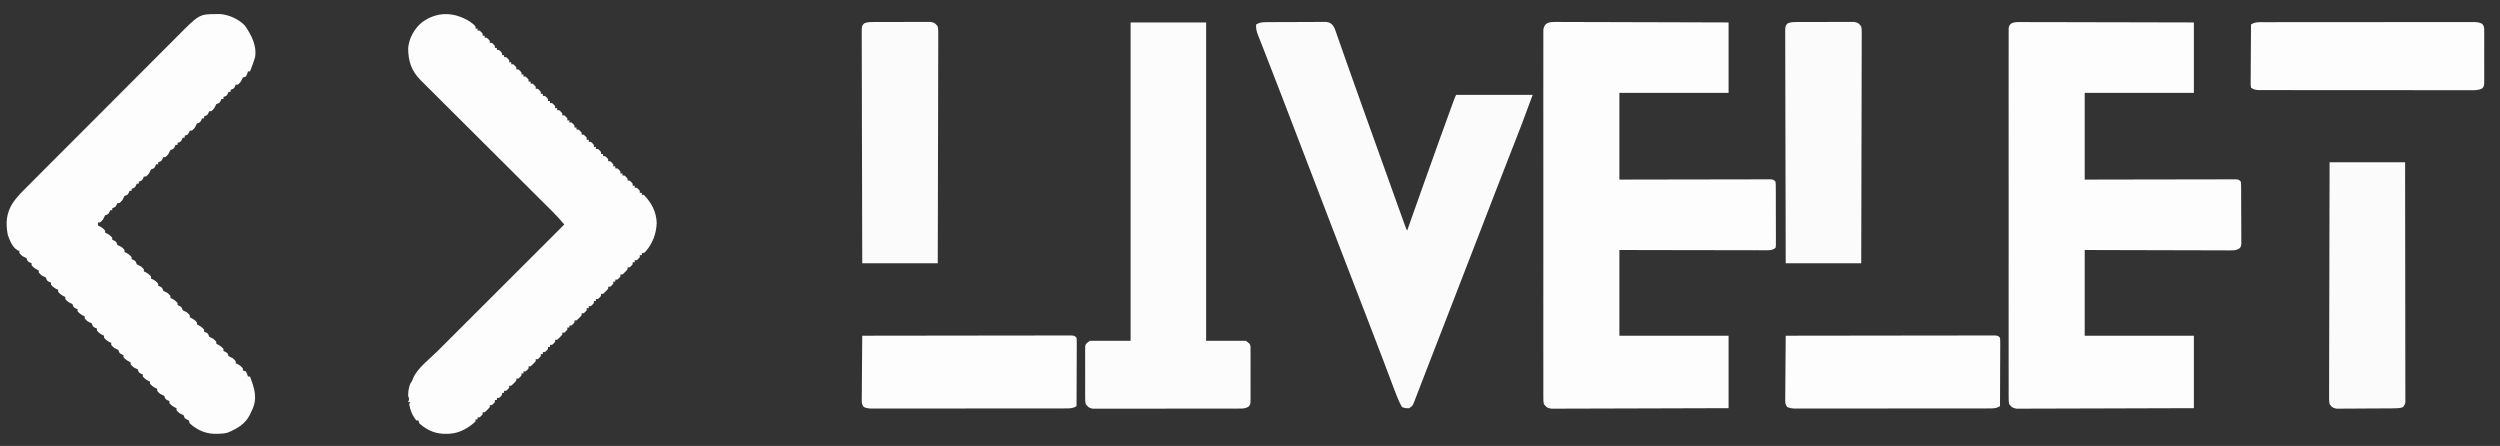 <?xml version="1.0" encoding="UTF-8"?>
<svg version="1.1" xmlns="http://www.w3.org/2000/svg" width="2450" height="437">
<rect width="100%" height="100%" fill="#333333" stroke="none"/>
<path d="M0 0 C1.089 -0.005 1.089 -0.005 2.201 -0.01 C4.635 -0.017 7.068 0.005 9.502 0.027 C11.246 0.028 12.99 0.027 14.735 0.025 C19.472 0.024 24.209 0.048 28.946 0.075 C33.896 0.1 38.847 0.103 43.797 0.108 C53.171 0.12 62.546 0.153 71.92 0.193 C82.592 0.238 93.265 0.26 103.937 0.28 C125.891 0.322 147.845 0.395 169.799 0.481 C169.799 23.251 169.799 46.021 169.799 69.481 C134.489 69.481 99.179 69.481 62.799 69.481 C62.799 97.531 62.799 125.581 62.799 154.481 C73.676 154.458 84.554 154.435 95.76 154.411 C102.633 154.4 109.505 154.391 116.378 154.383 C127.296 154.371 138.215 154.357 149.134 154.33 C157.085 154.31 165.036 154.297 172.987 154.293 C177.199 154.29 181.411 154.284 185.623 154.27 C189.584 154.256 193.545 154.252 197.507 154.255 C198.963 154.254 200.42 154.25 201.877 154.243 C203.86 154.233 205.843 154.236 207.826 154.241 C209.494 154.238 209.494 154.238 211.195 154.235 C213.799 154.481 213.799 154.481 215.799 156.481 C216.06 159.176 216.06 159.176 216.074 162.643 C216.084 163.938 216.093 165.233 216.103 166.567 C216.103 167.986 216.102 169.405 216.1 170.825 C216.104 172.274 216.108 173.724 216.113 175.174 C216.121 178.214 216.12 181.253 216.115 184.293 C216.109 188.194 216.126 192.095 216.149 195.996 C216.164 198.989 216.165 201.983 216.162 204.977 C216.162 206.416 216.168 207.854 216.178 209.293 C216.19 211.302 216.181 213.31 216.172 215.319 C216.172 216.463 216.173 217.607 216.174 218.786 C216.05 219.676 215.927 220.565 215.799 221.481 C212.288 223.822 210.897 223.728 206.744 223.722 C205.478 223.724 204.212 223.727 202.907 223.73 C201.501 223.723 200.095 223.716 198.689 223.708 C197.211 223.708 195.733 223.708 194.255 223.709 C190.238 223.71 186.222 223.698 182.206 223.684 C178.01 223.671 173.814 223.67 169.618 223.668 C161.67 223.662 153.723 223.645 145.776 223.625 C135.038 223.599 124.3 223.588 113.562 223.576 C96.641 223.557 79.72 223.517 62.799 223.481 C62.799 251.201 62.799 278.921 62.799 307.481 C98.109 307.481 133.419 307.481 169.799 307.481 C169.799 330.911 169.799 354.341 169.799 378.481 C146.791 378.571 123.782 378.645 100.773 378.688 C90.09 378.709 79.407 378.737 68.724 378.783 C59.414 378.823 50.104 378.848 40.795 378.857 C35.864 378.863 30.933 378.875 26.002 378.904 C21.363 378.931 16.724 378.939 12.085 378.933 C10.38 378.935 8.676 378.943 6.972 378.958 C4.647 378.978 2.324 378.973 0 378.962 C-1.952 378.968 -1.952 378.968 -3.944 378.973 C-7.877 378.379 -8.796 377.586 -11.201 374.481 C-11.702 371.616 -11.702 371.616 -11.704 368.222 C-11.714 366.927 -11.725 365.633 -11.736 364.299 C-11.727 362.86 -11.718 361.42 -11.709 359.98 C-11.713 358.454 -11.72 356.927 -11.727 355.4 C-11.744 351.198 -11.736 346.996 -11.724 342.794 C-11.714 338.265 -11.728 333.736 -11.739 329.207 C-11.757 320.333 -11.753 311.458 -11.742 302.583 C-11.733 295.372 -11.732 288.161 -11.736 280.95 C-11.736 279.925 -11.737 278.9 -11.738 277.843 C-11.739 275.761 -11.74 273.678 -11.742 271.596 C-11.753 252.056 -11.74 232.515 -11.718 212.975 C-11.701 196.198 -11.704 179.421 -11.722 162.644 C-11.743 143.175 -11.752 123.706 -11.74 104.237 C-11.738 102.162 -11.737 100.087 -11.736 98.012 C-11.735 96.991 -11.735 95.97 -11.734 94.918 C-11.731 87.714 -11.736 80.509 -11.746 73.304 C-11.757 64.527 -11.754 55.751 -11.733 46.974 C-11.722 42.494 -11.718 38.013 -11.731 33.533 C-11.743 29.435 -11.737 25.337 -11.715 21.239 C-11.711 19.753 -11.713 18.267 -11.723 16.781 C-11.735 14.768 -11.72 12.754 -11.704 10.74 C-11.703 9.62 -11.703 8.5 -11.702 7.346 C-10.517 0.577 -6.121 -0.017 0 0 Z " fill="#FDFDFD" transform="translate(1524.201,21.519)"/>
<path d="M0 0 C1.089 -0.004 1.089 -0.004 2.201 -0.008 C4.634 -0.013 7.068 0.004 9.502 0.02 C11.246 0.021 12.99 0.021 14.735 0.019 C19.472 0.018 24.209 0.036 28.946 0.057 C33.897 0.075 38.847 0.077 43.797 0.081 C53.171 0.09 62.546 0.115 71.92 0.145 C82.592 0.178 93.265 0.195 103.937 0.21 C125.891 0.241 147.845 0.296 169.799 0.361 C169.799 23.131 169.799 45.901 169.799 69.361 C134.489 69.361 99.179 69.361 62.799 69.361 C62.799 97.411 62.799 125.461 62.799 154.361 C73.676 154.338 84.554 154.314 95.76 154.29 C102.633 154.28 109.505 154.271 116.378 154.263 C127.296 154.251 138.215 154.237 149.134 154.21 C157.085 154.19 165.036 154.177 172.987 154.173 C177.199 154.17 181.411 154.164 185.623 154.149 C189.584 154.136 193.545 154.132 197.507 154.135 C198.963 154.134 200.42 154.13 201.877 154.122 C203.86 154.112 205.843 154.116 207.826 154.12 C209.494 154.117 209.494 154.117 211.195 154.115 C213.799 154.361 213.799 154.361 215.799 156.361 C216.067 159.011 216.067 159.011 216.09 162.415 C216.103 163.687 216.115 164.958 216.129 166.268 C216.132 167.662 216.134 169.056 216.135 170.451 C216.142 171.875 216.148 173.3 216.155 174.725 C216.167 177.714 216.171 180.702 216.17 183.691 C216.17 187.522 216.197 191.353 216.232 195.184 C216.254 198.128 216.258 201.071 216.257 204.014 C216.259 205.427 216.268 206.84 216.283 208.252 C216.303 210.227 216.295 212.202 216.285 214.177 C216.288 215.301 216.291 216.425 216.294 217.584 C215.799 220.361 215.799 220.361 214.152 222.012 C211.14 223.739 209.128 223.73 205.662 223.722 C204.403 223.726 203.143 223.73 201.846 223.734 C200.453 223.723 199.06 223.713 197.668 223.701 C196.199 223.7 194.73 223.701 193.262 223.703 C189.277 223.704 185.292 223.686 181.306 223.665 C177.141 223.646 172.976 223.644 168.81 223.641 C160.923 223.632 153.036 223.607 145.149 223.577 C134.491 223.537 123.833 223.521 113.175 223.503 C96.383 223.475 79.591 223.415 62.799 223.361 C62.799 251.081 62.799 278.801 62.799 307.361 C98.109 307.361 133.419 307.361 169.799 307.361 C169.799 330.791 169.799 354.221 169.799 378.361 C146.791 378.451 123.782 378.525 100.773 378.568 C90.09 378.589 79.407 378.617 68.724 378.663 C59.414 378.702 50.104 378.728 40.795 378.737 C35.864 378.742 30.933 378.755 26.002 378.784 C21.363 378.811 16.724 378.819 12.085 378.813 C10.38 378.814 8.676 378.822 6.972 378.838 C4.647 378.857 2.324 378.853 0 378.842 C-1.952 378.847 -1.952 378.847 -3.944 378.853 C-7.877 378.258 -8.796 377.467 -11.201 374.361 C-11.702 371.489 -11.702 371.489 -11.704 368.083 C-11.72 366.135 -11.72 366.135 -11.736 364.148 C-11.727 362.704 -11.718 361.26 -11.709 359.815 C-11.713 358.284 -11.72 356.752 -11.727 355.22 C-11.744 351.005 -11.736 346.79 -11.724 342.575 C-11.714 338.032 -11.728 333.488 -11.739 328.945 C-11.757 320.042 -11.753 311.14 -11.742 302.237 C-11.733 295.004 -11.732 287.771 -11.736 280.539 C-11.736 279.51 -11.737 278.482 -11.738 277.423 C-11.739 275.334 -11.74 273.245 -11.742 271.157 C-11.753 251.559 -11.74 231.961 -11.718 212.363 C-11.701 195.534 -11.704 178.705 -11.722 161.876 C-11.743 142.348 -11.752 122.82 -11.74 103.292 C-11.738 101.211 -11.737 99.13 -11.736 97.049 C-11.735 96.025 -11.735 95.001 -11.734 93.946 C-11.731 86.719 -11.736 79.491 -11.746 72.263 C-11.757 63.46 -11.754 54.657 -11.733 45.854 C-11.722 41.36 -11.718 36.865 -11.731 32.371 C-11.743 28.261 -11.737 24.151 -11.715 20.041 C-11.711 18.55 -11.713 17.059 -11.723 15.568 C-11.735 13.55 -11.72 11.531 -11.704 9.513 C-11.703 8.389 -11.703 7.265 -11.702 6.108 C-11.201 3.361 -11.201 3.361 -9.373 1.499 C-6.201 -0.163 -3.569 -0.008 0 0 Z " fill="#FDFDFD" transform="translate(1980.201,21.639)"/>
<path d="M0 0 C1.185 -0.014 2.369 -0.028 3.59 -0.043 C12.396 0.541 21.918 4.913 28.062 11.25 C34.424 20.593 39.828 30.55 38.062 42.188 C36.613 46.95 34.905 51.562 33.062 56.188 C32.403 56.188 31.742 56.188 31.062 56.188 C30.794 56.992 30.526 57.796 30.25 58.625 C29.858 59.471 29.466 60.316 29.062 61.188 C28.073 61.517 27.082 61.847 26.062 62.188 C25.361 63.503 24.697 64.839 24.062 66.188 C22.562 67.938 22.562 67.938 21.062 69.188 C20.402 69.188 19.742 69.188 19.062 69.188 C18.794 69.827 18.526 70.466 18.25 71.125 C17.062 73.188 17.062 73.188 14.062 74.188 C14.062 74.847 14.062 75.507 14.062 76.188 C13.402 76.188 12.742 76.188 12.062 76.188 C11.794 76.827 11.526 77.466 11.25 78.125 C10.062 80.188 10.062 80.188 7.062 81.188 C7.062 81.847 7.062 82.507 7.062 83.188 C6.402 83.188 5.742 83.188 5.062 83.188 C4.794 83.827 4.526 84.466 4.25 85.125 C3.062 87.188 3.062 87.188 0.062 88.188 C-0.639 89.503 -1.303 90.839 -1.938 92.188 C-3.438 93.938 -3.438 93.938 -4.938 95.188 C-5.598 95.188 -6.258 95.188 -6.938 95.188 C-7.206 95.827 -7.474 96.466 -7.75 97.125 C-8.938 99.188 -8.938 99.188 -11.938 100.188 C-11.938 100.847 -11.938 101.507 -11.938 102.188 C-12.598 102.188 -13.258 102.188 -13.938 102.188 C-14.206 102.827 -14.474 103.466 -14.75 104.125 C-15.938 106.188 -15.938 106.188 -18.938 107.188 C-19.639 108.503 -20.303 109.839 -20.938 111.188 C-22.438 112.938 -22.438 112.938 -23.938 114.188 C-24.598 114.188 -25.258 114.188 -25.938 114.188 C-26.206 114.827 -26.474 115.466 -26.75 116.125 C-27.938 118.188 -27.938 118.188 -30.938 119.188 C-30.938 119.847 -30.938 120.507 -30.938 121.188 C-31.598 121.188 -32.258 121.188 -32.938 121.188 C-33.206 121.827 -33.474 122.466 -33.75 123.125 C-34.938 125.188 -34.938 125.188 -37.938 126.188 C-37.938 126.847 -37.938 127.507 -37.938 128.188 C-38.597 128.188 -39.258 128.188 -39.938 128.188 C-40.206 128.827 -40.474 129.466 -40.75 130.125 C-41.938 132.188 -41.938 132.188 -44.938 133.188 C-45.639 134.503 -46.303 135.839 -46.938 137.188 C-48.438 138.938 -48.438 138.938 -49.938 140.188 C-50.597 140.188 -51.258 140.188 -51.938 140.188 C-52.206 140.827 -52.474 141.466 -52.75 142.125 C-53.938 144.188 -53.938 144.188 -56.938 145.188 C-56.938 145.847 -56.938 146.507 -56.938 147.188 C-57.597 147.188 -58.258 147.188 -58.938 147.188 C-59.206 147.827 -59.474 148.466 -59.75 149.125 C-60.938 151.188 -60.938 151.188 -63.938 152.188 C-64.639 153.503 -65.303 154.839 -65.938 156.188 C-67.438 157.938 -67.438 157.938 -68.938 159.188 C-69.597 159.188 -70.257 159.188 -70.938 159.188 C-71.206 159.827 -71.474 160.466 -71.75 161.125 C-72.938 163.188 -72.938 163.188 -75.938 164.188 C-75.938 164.847 -75.938 165.507 -75.938 166.188 C-76.597 166.188 -77.257 166.188 -77.938 166.188 C-78.206 166.827 -78.474 167.466 -78.75 168.125 C-79.938 170.188 -79.938 170.188 -82.938 171.188 C-82.938 171.847 -82.938 172.507 -82.938 173.188 C-83.597 173.188 -84.257 173.188 -84.938 173.188 C-85.206 173.827 -85.474 174.466 -85.75 175.125 C-86.938 177.188 -86.938 177.188 -89.938 178.188 C-90.639 179.503 -91.303 180.839 -91.938 182.188 C-93.438 183.938 -93.438 183.938 -94.938 185.188 C-95.597 185.188 -96.257 185.188 -96.938 185.188 C-97.206 185.827 -97.474 186.466 -97.75 187.125 C-98.938 189.188 -98.938 189.188 -101.938 190.188 C-101.938 190.847 -101.938 191.507 -101.938 192.188 C-102.597 192.188 -103.257 192.188 -103.938 192.188 C-104.206 192.827 -104.474 193.466 -104.75 194.125 C-105.938 196.188 -105.938 196.188 -108.938 197.188 C-109.639 198.503 -110.303 199.839 -110.938 201.188 C-112.438 202.938 -112.438 202.938 -113.938 204.188 C-114.597 204.188 -115.257 204.188 -115.938 204.188 C-115.938 205.178 -115.938 206.167 -115.938 207.188 C-115.04 207.59 -115.04 207.59 -114.125 208 C-111.939 209.187 -110.524 210.283 -108.938 212.188 C-108.938 212.847 -108.938 213.507 -108.938 214.188 C-108.04 214.59 -108.04 214.59 -107.125 215 C-104.939 216.187 -103.524 217.283 -101.938 219.188 C-101.938 219.847 -101.938 220.507 -101.938 221.188 C-101.298 221.456 -100.659 221.724 -100 222 C-97.938 223.188 -97.938 223.188 -96.938 226.188 C-95.622 226.889 -94.286 227.553 -92.938 228.188 C-91.188 229.688 -91.188 229.688 -89.938 231.188 C-89.938 231.847 -89.938 232.507 -89.938 233.188 C-89.04 233.59 -89.04 233.59 -88.125 234 C-85.939 235.187 -84.524 236.283 -82.938 238.188 C-82.938 238.847 -82.938 239.507 -82.938 240.188 C-82.298 240.456 -81.659 240.724 -81 241 C-78.938 242.188 -78.938 242.188 -77.938 245.188 C-76.622 245.889 -75.286 246.553 -73.938 247.188 C-72.188 248.688 -72.188 248.688 -70.938 250.188 C-70.938 250.847 -70.938 251.507 -70.938 252.188 C-70.339 252.456 -69.741 252.724 -69.125 253 C-66.939 254.187 -65.524 255.283 -63.938 257.188 C-63.938 257.848 -63.938 258.507 -63.938 259.188 C-63.339 259.456 -62.741 259.724 -62.125 260 C-59.939 261.187 -58.524 262.283 -56.938 264.188 C-56.938 264.848 -56.938 265.507 -56.938 266.188 C-56.298 266.456 -55.659 266.724 -55 267 C-52.938 268.188 -52.938 268.188 -51.938 271.188 C-50.622 271.889 -49.286 272.553 -47.938 273.188 C-46.188 274.688 -46.188 274.688 -44.938 276.188 C-44.938 276.848 -44.938 277.507 -44.938 278.188 C-44.339 278.456 -43.741 278.724 -43.125 279 C-40.939 280.187 -39.524 281.283 -37.938 283.188 C-37.938 283.848 -37.938 284.507 -37.938 285.188 C-37.298 285.456 -36.659 285.724 -36 286 C-33.938 287.188 -33.938 287.188 -32.938 290.188 C-31.622 290.889 -30.286 291.553 -28.938 292.188 C-27.188 293.688 -27.188 293.688 -25.938 295.188 C-25.938 295.848 -25.938 296.507 -25.938 297.188 C-25.339 297.456 -24.741 297.724 -24.125 298 C-21.939 299.187 -20.524 300.283 -18.938 302.188 C-18.938 302.848 -18.938 303.507 -18.938 304.188 C-18.339 304.456 -17.741 304.724 -17.125 305 C-14.939 306.187 -13.524 307.283 -11.938 309.188 C-11.938 309.848 -11.938 310.507 -11.938 311.188 C-11.298 311.456 -10.659 311.724 -10 312 C-7.938 313.188 -7.938 313.188 -6.938 316.188 C-5.622 316.889 -4.286 317.553 -2.938 318.188 C-1.188 319.688 -1.188 319.688 0.062 321.188 C0.062 321.848 0.062 322.507 0.062 323.188 C0.661 323.456 1.259 323.724 1.875 324 C4.061 325.187 5.476 326.283 7.062 328.188 C7.062 328.848 7.062 329.507 7.062 330.188 C7.702 330.456 8.341 330.724 9 331 C11.062 332.188 11.062 332.188 12.062 335.188 C13.378 335.889 14.714 336.553 16.062 337.188 C17.812 338.688 17.812 338.688 19.062 340.188 C19.062 340.848 19.062 341.507 19.062 342.188 C19.661 342.456 20.259 342.724 20.875 343 C23.061 344.187 24.476 345.283 26.062 347.188 C26.062 347.848 26.062 348.507 26.062 349.188 C27.052 349.517 28.043 349.848 29.062 350.188 C30.25 352.75 30.25 352.75 31.062 355.188 C31.723 355.188 32.383 355.188 33.062 355.188 C37.363 366.706 40.579 375.919 35.254 387.738 C34.861 388.547 34.468 389.355 34.062 390.188 C33.7 390.985 33.338 391.783 32.965 392.605 C28.431 401.781 20.325 406.397 11.062 410.188 C7.625 411 7.625 411 4.062 411.188 C3.218 411.238 2.374 411.288 1.504 411.34 C-9.46 411.72 -17.628 408.442 -25.938 401.188 C-26.267 400.197 -26.598 399.207 -26.938 398.188 C-27.598 397.858 -28.258 397.527 -28.938 397.188 C-30.938 396.188 -30.938 396.188 -31.938 393.188 C-33.253 392.486 -34.589 391.822 -35.938 391.188 C-37.688 389.688 -37.688 389.688 -38.938 388.188 C-38.938 387.527 -38.938 386.868 -38.938 386.188 C-39.536 385.919 -40.134 385.651 -40.75 385.375 C-42.936 384.188 -44.351 383.092 -45.938 381.188 C-45.938 380.527 -45.938 379.868 -45.938 379.188 C-46.577 378.919 -47.216 378.651 -47.875 378.375 C-49.938 377.188 -49.938 377.188 -50.938 374.188 C-52.253 373.486 -53.589 372.822 -54.938 372.188 C-56.688 370.688 -56.688 370.688 -57.938 369.188 C-57.938 368.527 -57.938 367.868 -57.938 367.188 C-58.536 366.919 -59.134 366.651 -59.75 366.375 C-61.936 365.188 -63.351 364.092 -64.938 362.188 C-64.938 361.527 -64.938 360.868 -64.938 360.188 C-65.536 359.919 -66.134 359.651 -66.75 359.375 C-68.936 358.188 -70.351 357.092 -71.938 355.188 C-71.938 354.527 -71.938 353.868 -71.938 353.188 C-72.577 352.919 -73.216 352.651 -73.875 352.375 C-75.938 351.188 -75.938 351.188 -76.938 348.188 C-78.253 347.486 -79.589 346.822 -80.938 346.188 C-82.688 344.688 -82.688 344.688 -83.938 343.188 C-83.938 342.527 -83.938 341.868 -83.938 341.188 C-84.835 340.785 -84.835 340.785 -85.75 340.375 C-87.936 339.188 -89.351 338.092 -90.938 336.188 C-90.938 335.527 -90.938 334.868 -90.938 334.188 C-91.577 333.919 -92.216 333.651 -92.875 333.375 C-94.938 332.188 -94.938 332.188 -95.938 329.188 C-97.253 328.486 -98.589 327.822 -99.938 327.188 C-101.688 325.688 -101.688 325.688 -102.938 324.188 C-102.938 323.527 -102.938 322.868 -102.938 322.188 C-103.835 321.785 -103.835 321.785 -104.75 321.375 C-106.936 320.188 -108.351 319.092 -109.938 317.188 C-109.938 316.527 -109.938 315.868 -109.938 315.188 C-110.835 314.785 -110.835 314.785 -111.75 314.375 C-113.936 313.188 -115.351 312.092 -116.938 310.188 C-116.938 309.527 -116.938 308.868 -116.938 308.188 C-117.577 307.919 -118.216 307.651 -118.875 307.375 C-120.938 306.188 -120.938 306.188 -121.938 303.188 C-123.253 302.486 -124.589 301.822 -125.938 301.188 C-127.688 299.688 -127.688 299.688 -128.938 298.188 C-128.938 297.527 -128.938 296.868 -128.938 296.188 C-129.835 295.785 -129.835 295.785 -130.75 295.375 C-132.936 294.188 -134.351 293.092 -135.938 291.188 C-135.938 290.527 -135.938 289.868 -135.938 289.188 C-136.577 288.919 -137.216 288.651 -137.875 288.375 C-139.938 287.188 -139.938 287.188 -140.938 284.188 C-142.253 283.486 -143.589 282.822 -144.938 282.188 C-146.688 280.688 -146.688 280.688 -147.938 279.188 C-147.938 278.527 -147.938 277.868 -147.938 277.188 C-148.536 276.919 -149.134 276.651 -149.75 276.375 C-151.936 275.188 -153.351 274.092 -154.938 272.188 C-154.938 271.527 -154.938 270.868 -154.938 270.188 C-155.536 269.919 -156.134 269.651 -156.75 269.375 C-158.936 268.188 -160.351 267.092 -161.938 265.188 C-161.938 264.527 -161.938 263.868 -161.938 263.188 C-162.577 262.919 -163.216 262.651 -163.875 262.375 C-165.938 261.188 -165.938 261.188 -166.938 258.188 C-168.253 257.486 -169.589 256.822 -170.938 256.188 C-172.688 254.688 -172.688 254.688 -173.938 253.188 C-173.938 252.528 -173.938 251.868 -173.938 251.188 C-174.536 250.919 -175.134 250.651 -175.75 250.375 C-177.936 249.188 -179.351 248.092 -180.938 246.188 C-180.938 245.528 -180.938 244.868 -180.938 244.188 C-181.577 243.919 -182.216 243.651 -182.875 243.375 C-184.938 242.188 -184.938 242.188 -185.938 239.188 C-187.253 238.486 -188.589 237.822 -189.938 237.188 C-191.688 235.688 -191.688 235.688 -192.938 234.188 C-192.938 233.528 -192.938 232.868 -192.938 232.188 C-193.533 231.954 -194.129 231.721 -194.742 231.48 C-199.785 228.51 -202.326 221.875 -204.25 216.562 C-206.573 205.156 -205.854 194.837 -199.272 184.871 C-196.173 180.331 -192.662 176.485 -188.767 172.623 C-188.068 171.917 -187.369 171.212 -186.649 170.486 C-184.325 168.146 -181.992 165.817 -179.658 163.488 C-177.981 161.804 -176.305 160.119 -174.63 158.434 C-170.091 153.873 -165.543 149.322 -160.993 144.774 C-158.146 141.928 -155.303 139.08 -152.46 136.231 C-151.503 135.271 -150.545 134.311 -149.587 133.352 C-149.111 132.874 -148.634 132.396 -148.143 131.904 C-139.142 122.885 -130.132 113.875 -121.119 104.869 C-112.891 96.647 -104.676 88.411 -96.468 80.17 C-88.02 71.688 -79.563 63.216 -71.096 54.754 C-66.351 50.01 -61.609 45.263 -56.877 40.506 C-52.424 36.031 -47.96 31.569 -43.486 27.116 C-41.852 25.485 -40.221 23.849 -38.596 22.209 C-16.657 0.09 -16.657 0.09 0 0 Z " fill="#FDFDFD" transform="translate(211.938,13.812)"/>
<path d="M0 0 C4.097 2.98 4.097 2.98 5.75 5 C5.75 5.66 5.75 6.32 5.75 7 C6.41 7 7.07 7 7.75 7 C7.75 7.66 7.75 8.32 7.75 9 C8.41 9 9.07 9 9.75 9 C11.375 10.375 11.375 10.375 12.75 12 C12.75 12.66 12.75 13.32 12.75 14 C13.41 14 14.07 14 14.75 14 C14.75 14.66 14.75 15.32 14.75 16 C15.41 16 16.07 16 16.75 16 C18.375 17.375 18.375 17.375 19.75 19 C19.75 19.66 19.75 20.32 19.75 21 C20.41 21 21.07 21 21.75 21 C23.375 22.375 23.375 22.375 24.75 24 C24.75 24.66 24.75 25.32 24.75 26 C25.41 26 26.07 26 26.75 26 C26.75 26.66 26.75 27.32 26.75 28 C27.41 28 28.07 28 28.75 28 C30.375 29.375 30.375 29.375 31.75 31 C31.75 31.66 31.75 32.32 31.75 33 C32.41 33 33.07 33 33.75 33 C33.75 33.66 33.75 34.32 33.75 35 C34.41 35 35.07 35 35.75 35 C37.375 36.375 37.375 36.375 38.75 38 C38.75 38.66 38.75 39.32 38.75 40 C39.41 40 40.07 40 40.75 40 C40.75 40.66 40.75 41.32 40.75 42 C41.41 42 42.07 42 42.75 42 C44.375 43.375 44.375 43.375 45.75 45 C45.75 45.66 45.75 46.32 45.75 47 C46.41 47 47.07 47 47.75 47 C49.375 48.375 49.375 48.375 50.75 50 C50.75 50.66 50.75 51.32 50.75 52 C51.41 52 52.07 52 52.75 52 C52.75 52.66 52.75 53.32 52.75 54 C53.41 54 54.07 54 54.75 54 C56.375 55.375 56.375 55.375 57.75 57 C57.75 57.66 57.75 58.32 57.75 59 C58.41 59 59.07 59 59.75 59 C59.75 59.66 59.75 60.32 59.75 61 C60.41 61 61.07 61 61.75 61 C63.375 62.375 63.375 62.375 64.75 64 C64.75 64.66 64.75 65.32 64.75 66 C65.41 66 66.07 66 66.75 66 C68.375 67.375 68.375 67.375 69.75 69 C69.75 69.66 69.75 70.32 69.75 71 C70.41 71 71.07 71 71.75 71 C71.75 71.66 71.75 72.32 71.75 73 C72.41 73 73.07 73 73.75 73 C75.375 74.375 75.375 74.375 76.75 76 C76.75 76.66 76.75 77.32 76.75 78 C77.41 78 78.07 78 78.75 78 C78.75 78.66 78.75 79.32 78.75 80 C79.41 80 80.07 80 80.75 80 C82.375 81.375 82.375 81.375 83.75 83 C83.75 83.66 83.75 84.32 83.75 85 C84.41 85 85.07 85 85.75 85 C85.75 85.66 85.75 86.32 85.75 87 C86.41 87 87.07 87 87.75 87 C89.375 88.375 89.375 88.375 90.75 90 C90.75 90.66 90.75 91.32 90.75 92 C91.41 92 92.07 92 92.75 92 C94.375 93.375 94.375 93.375 95.75 95 C95.75 95.66 95.75 96.32 95.75 97 C96.41 97 97.07 97 97.75 97 C97.75 97.66 97.75 98.32 97.75 99 C98.41 99 99.07 99 99.75 99 C101.375 100.375 101.375 100.375 102.75 102 C102.75 102.66 102.75 103.32 102.75 104 C103.41 104 104.07 104 104.75 104 C104.75 104.66 104.75 105.32 104.75 106 C105.41 106 106.07 106 106.75 106 C108.375 107.375 108.375 107.375 109.75 109 C109.75 109.66 109.75 110.32 109.75 111 C110.41 111 111.07 111 111.75 111 C113.375 112.375 113.375 112.375 114.75 114 C114.75 114.66 114.75 115.32 114.75 116 C115.41 116 116.07 116 116.75 116 C116.75 116.66 116.75 117.32 116.75 118 C117.41 118 118.07 118 118.75 118 C120.375 119.375 120.375 119.375 121.75 121 C121.75 121.66 121.75 122.32 121.75 123 C122.41 123 123.07 123 123.75 123 C123.75 123.66 123.75 124.32 123.75 125 C124.41 125 125.07 125 125.75 125 C127.375 126.375 127.375 126.375 128.75 128 C128.75 128.66 128.75 129.32 128.75 130 C129.41 130 130.07 130 130.75 130 C130.75 130.66 130.75 131.32 130.75 132 C131.41 132 132.07 132 132.75 132 C134.375 133.375 134.375 133.375 135.75 135 C135.75 135.66 135.75 136.32 135.75 137 C136.41 137 137.07 137 137.75 137 C139.375 138.375 139.375 138.375 140.75 140 C140.75 140.66 140.75 141.32 140.75 142 C141.41 142 142.07 142 142.75 142 C142.75 142.66 142.75 143.32 142.75 144 C143.41 144 144.07 144 144.75 144 C146.375 145.375 146.375 145.375 147.75 147 C147.75 147.66 147.75 148.32 147.75 149 C148.41 149 149.07 149 149.75 149 C149.75 149.66 149.75 150.32 149.75 151 C150.41 151 151.07 151 151.75 151 C153.375 152.375 153.375 152.375 154.75 154 C154.75 154.66 154.75 155.32 154.75 156 C155.41 156 156.07 156 156.75 156 C158.375 157.375 158.375 157.375 159.75 159 C159.75 159.66 159.75 160.32 159.75 161 C160.41 161 161.07 161 161.75 161 C161.75 161.66 161.75 162.32 161.75 163 C162.41 163 163.07 163 163.75 163 C165.375 164.375 165.375 164.375 166.75 166 C166.75 166.66 166.75 167.32 166.75 168 C167.41 168 168.07 168 168.75 168 C168.75 168.66 168.75 169.32 168.75 170 C169.41 170 170.07 170 170.75 170 C178.318 177.72 182.983 186.665 183.312 197.5 C182.926 208.077 179.3 217.755 172.223 225.719 C170.75 227 170.75 227 168.75 227 C168.75 227.66 168.75 228.32 168.75 229 C168.09 229 167.43 229 166.75 229 C166.75 229.66 166.75 230.32 166.75 231 C165.375 232.625 165.375 232.625 163.75 234 C163.09 234 162.43 234 161.75 234 C161.75 234.66 161.75 235.32 161.75 236 C161.09 236 160.43 236 159.75 236 C159.75 236.66 159.75 237.32 159.75 238 C158.375 239.625 158.375 239.625 156.75 241 C156.09 241 155.43 241 154.75 241 C154.75 241.66 154.75 242.32 154.75 243 C152.375 245.625 152.375 245.625 149.75 248 C149.09 248 148.43 248 147.75 248 C147.75 248.66 147.75 249.32 147.75 250 C146.375 251.625 146.375 251.625 144.75 253 C144.09 253 143.43 253 142.75 253 C142.75 253.66 142.75 254.32 142.75 255 C142.09 255 141.43 255 140.75 255 C140.75 255.66 140.75 256.32 140.75 257 C139.375 258.625 139.375 258.625 137.75 260 C137.09 260 136.43 260 135.75 260 C135.75 260.66 135.75 261.32 135.75 262 C133.375 264.625 133.375 264.625 130.75 267 C130.09 267 129.43 267 128.75 267 C128.75 267.66 128.75 268.32 128.75 269 C127.375 270.625 127.375 270.625 125.75 272 C125.09 272 124.43 272 123.75 272 C123.75 272.66 123.75 273.32 123.75 274 C123.09 274 122.43 274 121.75 274 C121.75 274.66 121.75 275.32 121.75 276 C120.375 277.625 120.375 277.625 118.75 279 C118.09 279 117.43 279 116.75 279 C116.75 279.66 116.75 280.32 116.75 281 C116.09 281 115.43 281 114.75 281 C114.75 281.66 114.75 282.32 114.75 283 C113.375 284.625 113.375 284.625 111.75 286 C111.09 286 110.43 286 109.75 286 C109.75 286.66 109.75 287.32 109.75 288 C107.375 290.625 107.375 290.625 104.75 293 C104.09 293 103.43 293 102.75 293 C102.75 293.66 102.75 294.32 102.75 295 C101.375 296.625 101.375 296.625 99.75 298 C99.09 298 98.43 298 97.75 298 C97.75 298.66 97.75 299.32 97.75 300 C97.09 300 96.43 300 95.75 300 C95.75 300.66 95.75 301.32 95.75 302 C94.375 303.625 94.375 303.625 92.75 305 C92.09 305 91.43 305 90.75 305 C90.75 305.66 90.75 306.32 90.75 307 C88.375 309.625 88.375 309.625 85.75 312 C85.09 312 84.43 312 83.75 312 C83.75 312.66 83.75 313.32 83.75 314 C82.375 315.625 82.375 315.625 80.75 317 C80.09 317 79.43 317 78.75 317 C78.75 317.66 78.75 318.32 78.75 319 C78.09 319 77.43 319 76.75 319 C76.75 319.66 76.75 320.32 76.75 321 C75.375 322.625 75.375 322.625 73.75 324 C73.09 324 72.43 324 71.75 324 C71.75 324.66 71.75 325.32 71.75 326 C71.09 326 70.43 326 69.75 326 C69.75 326.66 69.75 327.32 69.75 328 C68.375 329.625 68.375 329.625 66.75 331 C66.09 331 65.43 331 64.75 331 C64.75 331.66 64.75 332.32 64.75 333 C62.375 335.625 62.375 335.625 59.75 338 C59.09 338 58.43 338 57.75 338 C57.75 338.66 57.75 339.32 57.75 340 C56.375 341.625 56.375 341.625 54.75 343 C54.09 343 53.43 343 52.75 343 C52.75 343.66 52.75 344.32 52.75 345 C52.09 345 51.43 345 50.75 345 C50.75 345.66 50.75 346.32 50.75 347 C49.375 348.625 49.375 348.625 47.75 350 C47.09 350 46.43 350 45.75 350 C45.75 350.66 45.75 351.32 45.75 352 C43.375 354.625 43.375 354.625 40.75 357 C40.09 357 39.43 357 38.75 357 C38.75 357.66 38.75 358.32 38.75 359 C37.375 360.625 37.375 360.625 35.75 362 C35.09 362 34.43 362 33.75 362 C33.75 362.66 33.75 363.32 33.75 364 C33.09 364 32.43 364 31.75 364 C31.75 364.66 31.75 365.32 31.75 366 C30.375 367.625 30.375 367.625 28.75 369 C28.09 369 27.43 369 26.75 369 C26.75 369.66 26.75 370.32 26.75 371 C26.09 371 25.43 371 24.75 371 C24.75 371.66 24.75 372.32 24.75 373 C23.375 374.625 23.375 374.625 21.75 376 C21.09 376 20.43 376 19.75 376 C19.75 376.66 19.75 377.32 19.75 378 C17.375 380.625 17.375 380.625 14.75 383 C14.09 383 13.43 383 12.75 383 C12.75 383.66 12.75 384.32 12.75 385 C11.375 386.625 11.375 386.625 9.75 388 C9.09 388 8.43 388 7.75 388 C7.75 388.66 7.75 389.32 7.75 390 C7.09 390 6.43 390 5.75 390 C5.75 390.66 5.75 391.32 5.75 392 C-0.905 398.339 -10.009 403.514 -19.25 404 C-20.094 404.05 -20.939 404.101 -21.809 404.152 C-32.773 404.533 -40.941 401.254 -49.25 394 C-49.745 392.515 -49.745 392.515 -50.25 391 C-50.91 391 -51.57 391 -52.25 391 C-56.222 386.213 -58.205 381.064 -59.25 375 C-58.92 374.34 -58.59 373.68 -58.25 373 C-58.91 373 -59.57 373 -60.25 373 C-59.92 372.01 -59.59 371.02 -59.25 370 C-59.745 368.515 -59.745 368.515 -60.25 367 C-60.25 363.908 -60.103 361.843 -59.375 358.938 C-59.213 358.266 -59.05 357.594 -58.883 356.902 C-58.25 355 -58.25 355 -56.25 352 C-55.956 351.205 -55.663 350.41 -55.361 349.591 C-51.091 339.63 -39.184 330.798 -31.56 323.197 C-30.199 321.836 -28.838 320.475 -27.478 319.114 C-23.811 315.447 -20.141 311.783 -16.471 308.12 C-12.626 304.281 -8.783 300.439 -4.94 296.597 C2.325 289.335 9.592 282.075 16.861 274.817 C25.141 266.548 33.418 258.276 41.695 250.004 C58.71 233 75.729 215.999 92.75 199 C88.94 194.447 85.003 190.112 80.785 185.935 C80.216 185.367 79.647 184.799 79.06 184.214 C77.172 182.331 75.28 180.452 73.388 178.573 C72.026 177.215 70.664 175.858 69.302 174.5 C66.378 171.586 63.453 168.674 60.526 165.762 C55.896 161.155 51.27 156.543 46.646 151.93 C33.499 138.816 20.347 125.706 7.185 112.606 C-0.092 105.364 -7.363 98.117 -14.628 90.864 C-19.22 86.279 -23.819 81.702 -28.423 77.129 C-31.288 74.28 -34.147 71.424 -37.004 68.567 C-38.327 67.247 -39.652 65.929 -40.98 64.615 C-42.797 62.814 -44.606 61.004 -46.412 59.192 C-47.195 58.423 -47.195 58.423 -47.995 57.638 C-57.139 48.394 -60.25 38.836 -60.25 26 C-59.354 16.369 -54.283 7.279 -46.957 1.051 C-32.197 -9.865 -15.621 -9.613 0 0 Z " fill="#FDFDFD" transform="translate(460.25,21)"/>
<path d="M0 0 C0.657 -0.007 1.315 -0.013 1.992 -0.02 C4.159 -0.039 6.325 -0.043 8.492 -0.045 C10.001 -0.052 11.511 -0.059 13.02 -0.066 C16.181 -0.078 19.341 -0.081 22.502 -0.08 C26.551 -0.08 30.599 -0.107 34.648 -0.142 C37.763 -0.164 40.879 -0.168 43.995 -0.167 C45.488 -0.169 46.981 -0.178 48.473 -0.194 C50.561 -0.213 52.647 -0.207 54.734 -0.195 C55.921 -0.198 57.109 -0.201 58.332 -0.204 C62.033 0.399 63.125 1.333 65.367 4.291 C66.435 6.407 66.435 6.407 67.248 8.721 C67.723 10.045 67.723 10.045 68.207 11.395 C68.538 12.356 68.869 13.316 69.211 14.306 C69.572 15.324 69.934 16.341 70.306 17.39 C71.504 20.77 72.685 24.155 73.867 27.541 C74.711 29.93 75.556 32.32 76.402 34.708 C77.949 39.079 79.493 43.451 81.032 47.825 C85.022 59.17 89.073 70.494 93.125 81.818 C94.792 86.478 96.456 91.139 98.119 95.8 C108.752 125.585 119.415 155.36 130.14 185.113 C130.702 186.672 131.264 188.232 131.825 189.792 C132.58 191.89 133.337 193.987 134.094 196.083 C134.512 197.244 134.931 198.404 135.362 199.6 C136.284 202.211 136.284 202.211 137.367 204.291 C137.603 203.625 137.838 202.959 138.081 202.273 C148.434 173.03 158.794 143.79 169.305 114.603 C169.666 113.598 170.028 112.593 170.401 111.558 C174.009 101.535 177.636 91.52 181.309 81.521 C181.603 80.717 181.898 79.913 182.201 79.085 C184.248 73.528 184.248 73.528 185.367 71.291 C210.117 71.291 234.867 71.291 260.367 71.291 C248.959 102.092 248.959 102.092 243.864 115.041 C242.155 119.385 240.455 123.733 238.754 128.08 C238.397 128.991 238.04 129.903 237.672 130.843 C233.505 141.483 229.372 152.136 225.242 162.791 C224.851 163.8 224.459 164.81 224.056 165.851 C217.007 184.034 209.985 202.228 202.966 220.423 C194.628 242.036 186.262 263.639 177.88 285.236 C174.641 293.582 171.408 301.93 168.176 310.279 C165.005 318.47 161.827 326.657 158.645 334.844 C156.534 340.277 154.433 345.713 152.343 351.155 C151.135 354.294 149.921 357.43 148.704 360.565 C148.152 361.99 147.605 363.417 147.061 364.844 C146.328 366.766 145.582 368.683 144.836 370.599 C144.224 372.189 144.224 372.189 143.6 373.812 C142.367 376.291 142.367 376.291 139.367 378.291 C135.93 378.416 135.93 378.416 132.367 377.291 C129.128 371.645 126.864 365.662 124.594 359.576 C124.06 358.162 124.06 358.162 123.515 356.719 C122.743 354.674 121.973 352.628 121.205 350.582 C119.093 344.959 116.966 339.342 114.84 333.724 C114.394 332.545 113.948 331.366 113.488 330.151 C108.529 317.049 103.483 303.981 98.43 290.916 C97.499 288.508 96.568 286.1 95.638 283.692 C94.245 280.089 92.852 276.485 91.459 272.882 C86.706 260.586 81.972 248.283 77.242 235.978 C76.833 234.914 76.424 233.849 76.002 232.752 C74.355 228.468 72.708 224.183 71.061 219.899 C68.18 212.403 65.296 204.909 62.41 197.416 C53.904 175.324 45.426 153.222 36.992 131.103 C30.166 113.201 23.305 95.313 16.402 77.44 C15.008 73.833 13.616 70.225 12.225 66.617 C8.426 56.773 4.623 46.932 0.78 37.106 C-0.657 33.431 -2.088 29.755 -3.518 26.078 C-4.17 24.407 -4.825 22.738 -5.483 21.07 C-6.371 18.818 -7.249 16.563 -8.125 14.306 C-8.383 13.66 -8.641 13.014 -8.907 12.348 C-10.245 8.869 -10.916 6.021 -10.633 2.291 C-7.073 0.086 -4.141 0.027 0 0 Z " fill="#FBFBFB" transform="translate(1241.633,21.709)"/>
<path d="M0 0 C24.42 0 48.84 0 74 0 C74 102.96 74 205.92 74 312 C86.87 312 99.74 312 113 312 C117 315 117 315 117.508 317.618 C117.511 318.669 117.514 319.719 117.518 320.801 C117.53 321.992 117.543 323.183 117.556 324.411 C117.548 325.698 117.54 326.986 117.531 328.312 C117.534 329.646 117.538 330.98 117.543 332.314 C117.549 335.108 117.54 337.902 117.521 340.696 C117.499 344.278 117.512 347.858 117.536 351.44 C117.55 354.194 117.546 356.947 117.535 359.701 C117.531 361.664 117.543 363.627 117.556 365.589 C117.537 367.376 117.537 367.376 117.518 369.199 C117.514 370.249 117.511 371.3 117.508 372.382 C117 375 117 375 115.36 376.639 C112.315 378.395 110.246 378.38 106.737 378.388 C104.807 378.403 104.807 378.403 102.837 378.418 C101.413 378.413 99.989 378.409 98.564 378.404 C97.063 378.41 95.562 378.417 94.06 378.425 C89.984 378.443 85.907 378.442 81.831 378.436 C78.429 378.433 75.027 378.439 71.624 378.445 C63.599 378.459 55.574 378.457 47.549 378.446 C39.267 378.435 30.985 378.449 22.703 378.475 C15.594 378.498 8.485 378.504 1.376 378.498 C-2.871 378.495 -7.118 378.497 -11.364 378.515 C-15.357 378.53 -19.349 378.526 -23.341 378.507 C-24.807 378.504 -26.273 378.507 -27.739 378.517 C-29.738 378.53 -31.738 378.516 -33.737 378.501 C-34.857 378.501 -35.976 378.501 -37.13 378.501 C-40.662 377.885 -41.841 376.813 -44 374 C-44.508 371.299 -44.508 371.299 -44.518 368.177 C-44.53 367.006 -44.543 365.835 -44.556 364.628 C-44.548 363.368 -44.54 362.107 -44.531 360.809 C-44.535 359.512 -44.539 358.215 -44.543 356.879 C-44.549 354.138 -44.54 351.397 -44.521 348.656 C-44.499 345.142 -44.512 341.63 -44.536 338.117 C-44.554 334.764 -44.541 331.412 -44.531 328.059 C-44.539 326.796 -44.547 325.534 -44.556 324.233 C-44.543 323.065 -44.531 321.897 -44.518 320.693 C-44.514 319.664 -44.511 318.634 -44.508 317.574 C-44 315 -44 315 -40 312 C-26.8 312 -13.6 312 0 312 C0 209.04 0 106.08 0 0 Z " fill="#FCFCFC" transform="translate(1108,22)"/>
<path d="M0 0 C24.42 0 48.84 0 74 0 C74.044 30.141 74.081 60.283 74.102 90.424 C74.105 93.98 74.107 97.536 74.11 101.093 C74.11 101.801 74.111 102.509 74.111 103.238 C74.12 114.711 74.136 126.184 74.154 137.656 C74.173 149.423 74.184 161.19 74.188 172.957 C74.191 179.568 74.197 186.18 74.211 192.791 C74.225 199.009 74.229 205.226 74.226 211.444 C74.227 213.73 74.231 216.017 74.238 218.304 C74.248 221.417 74.246 224.529 74.241 227.642 C74.246 228.555 74.252 229.469 74.258 230.41 C74.254 231.241 74.25 232.073 74.246 232.93 C74.247 234.008 74.247 234.008 74.248 235.108 C74 237 74 237 72 240 C68.705 241.098 66.226 241.147 62.756 241.177 C60.824 241.196 60.824 241.196 58.852 241.216 C57.445 241.224 56.037 241.232 54.629 241.238 C53.565 241.244 53.565 241.244 52.479 241.251 C48.727 241.271 44.975 241.286 41.222 241.295 C37.347 241.306 33.473 241.341 29.598 241.38 C26.617 241.406 23.636 241.415 20.655 241.418 C19.226 241.423 17.797 241.435 16.369 241.453 C14.371 241.478 12.372 241.474 10.373 241.47 C9.237 241.476 8.1 241.482 6.928 241.488 C3.145 240.858 2.243 240.111 0 237 C-0.593 233.844 -0.522 230.725 -0.481 227.522 C-0.484 226.55 -0.488 225.579 -0.491 224.578 C-0.498 221.315 -0.476 218.053 -0.454 214.79 C-0.453 212.455 -0.454 210.119 -0.456 207.783 C-0.457 201.435 -0.433 195.086 -0.406 188.737 C-0.383 182.777 -0.379 176.817 -0.375 170.857 C-0.366 159.051 -0.34 147.246 -0.302 135.441 C-0.265 123.973 -0.237 112.505 -0.22 101.038 C-0.219 100.331 -0.218 99.624 -0.217 98.896 C-0.211 95.349 -0.206 91.803 -0.201 88.257 C-0.16 58.838 -0.086 29.419 0 0 Z " fill="#FBFBFB" transform="translate(2283,159)"/>
<path d="M0 0 C1.962 -0.019 1.962 -0.019 3.964 -0.038 C5.389 -0.036 6.814 -0.033 8.238 -0.03 C9.703 -0.034 11.167 -0.039 12.632 -0.045 C15.698 -0.054 18.764 -0.052 21.831 -0.042 C25.759 -0.03 29.686 -0.051 33.614 -0.08 C36.637 -0.098 39.66 -0.098 42.683 -0.092 C44.131 -0.092 45.579 -0.098 47.027 -0.111 C49.052 -0.125 51.077 -0.112 53.102 -0.098 C54.253 -0.097 55.405 -0.097 56.591 -0.097 C60.384 0.545 61.296 1.289 63.551 4.404 C64.142 7.498 64.073 10.551 64.032 13.693 C64.035 14.643 64.039 15.594 64.042 16.574 C64.049 19.768 64.027 22.961 64.005 26.155 C64.004 28.441 64.004 30.728 64.007 33.014 C64.008 39.228 63.984 45.443 63.956 51.657 C63.931 58.149 63.929 64.64 63.924 71.132 C63.913 82.03 63.888 92.929 63.853 103.827 C63.816 115.052 63.788 126.277 63.771 137.503 C63.769 138.541 63.769 138.541 63.767 139.599 C63.762 143.071 63.757 146.542 63.752 150.013 C63.711 178.81 63.637 207.607 63.551 236.404 C39.131 236.404 14.711 236.404 -10.449 236.404 C-10.537 206.772 -10.611 177.141 -10.653 147.509 C-10.658 144.013 -10.664 140.517 -10.669 137.021 C-10.67 136.324 -10.671 135.628 -10.672 134.911 C-10.69 123.632 -10.721 112.354 -10.758 101.075 C-10.795 89.507 -10.817 77.939 -10.826 66.371 C-10.831 59.871 -10.843 53.372 -10.872 46.872 C-10.899 40.759 -10.908 34.647 -10.902 28.535 C-10.903 26.287 -10.911 24.038 -10.926 21.79 C-10.946 18.73 -10.941 15.671 -10.93 12.61 C-10.942 11.713 -10.954 10.815 -10.966 9.89 C-10.907 3.913 -10.907 3.913 -8.604 1.353 C-5.646 0.05 -3.231 0.015 0 0 Z " fill="#FBFBFB" transform="translate(1760.449,21.596)"/>
<path d="M0 0 C1.962 -0.019 1.962 -0.019 3.964 -0.038 C5.389 -0.036 6.814 -0.033 8.238 -0.03 C9.703 -0.034 11.167 -0.039 12.632 -0.045 C15.698 -0.054 18.764 -0.052 21.831 -0.042 C25.759 -0.03 29.686 -0.051 33.614 -0.08 C36.637 -0.098 39.66 -0.098 42.683 -0.092 C44.131 -0.092 45.579 -0.098 47.027 -0.111 C49.052 -0.125 51.077 -0.112 53.102 -0.098 C54.253 -0.097 55.405 -0.097 56.591 -0.097 C60.384 0.545 61.296 1.289 63.551 4.404 C64.142 7.498 64.073 10.551 64.032 13.693 C64.035 14.643 64.039 15.594 64.042 16.574 C64.049 19.768 64.027 22.961 64.005 26.155 C64.004 28.441 64.004 30.728 64.007 33.014 C64.008 39.228 63.984 45.443 63.956 51.657 C63.931 58.149 63.929 64.64 63.924 71.132 C63.913 82.03 63.888 92.929 63.853 103.827 C63.816 115.052 63.788 126.277 63.771 137.503 C63.769 138.541 63.769 138.541 63.767 139.599 C63.762 143.071 63.757 146.542 63.752 150.013 C63.711 178.81 63.637 207.607 63.551 236.404 C39.131 236.404 14.711 236.404 -10.449 236.404 C-10.537 206.772 -10.611 177.141 -10.653 147.509 C-10.658 144.013 -10.664 140.517 -10.669 137.021 C-10.67 136.324 -10.671 135.628 -10.672 134.911 C-10.69 123.632 -10.721 112.354 -10.758 101.075 C-10.795 89.507 -10.817 77.939 -10.826 66.371 C-10.831 59.871 -10.843 53.372 -10.872 46.872 C-10.899 40.759 -10.908 34.647 -10.902 28.535 C-10.903 26.287 -10.911 24.038 -10.926 21.79 C-10.946 18.73 -10.941 15.671 -10.93 12.61 C-10.942 11.713 -10.954 10.815 -10.966 9.89 C-10.907 3.913 -10.907 3.913 -8.604 1.353 C-5.646 0.05 -3.231 0.015 0 0 Z " fill="#FBFBFB" transform="translate(855.449,21.596)"/>
<path d="M0 0 C0.899 -0.004 1.798 -0.008 2.724 -0.012 C5.743 -0.022 8.761 -0.018 11.78 -0.014 C13.941 -0.018 16.103 -0.023 18.264 -0.029 C24.14 -0.043 30.016 -0.043 35.892 -0.041 C40.793 -0.04 45.694 -0.045 50.595 -0.049 C62.153 -0.061 73.712 -0.061 85.27 -0.055 C97.206 -0.049 109.141 -0.061 121.077 -0.083 C131.316 -0.1 141.554 -0.106 151.793 -0.103 C157.912 -0.101 164.031 -0.104 170.15 -0.118 C175.902 -0.13 181.654 -0.128 187.406 -0.115 C189.52 -0.113 191.634 -0.116 193.748 -0.124 C196.628 -0.134 199.508 -0.126 202.388 -0.114 C203.229 -0.121 204.071 -0.128 204.938 -0.136 C208.278 -0.105 210.743 0.017 213.712 1.62 C215.897 4.039 215.702 5.84 215.711 9.061 C215.724 10.253 215.737 11.444 215.75 12.672 C215.742 13.959 215.733 15.247 215.725 16.573 C215.728 17.907 215.732 19.241 215.737 20.574 C215.743 23.369 215.734 26.163 215.715 28.957 C215.693 32.539 215.706 36.119 215.73 39.701 C215.744 42.455 215.739 45.208 215.729 47.962 C215.725 49.925 215.737 51.887 215.75 53.85 C215.731 55.637 215.731 55.637 215.711 57.46 C215.708 58.51 215.705 59.56 215.702 60.642 C215.194 63.261 215.194 63.261 213.715 64.901 C210.023 66.892 206.435 66.671 202.343 66.635 C201.439 66.639 200.535 66.643 199.604 66.647 C196.569 66.657 193.535 66.645 190.5 66.633 C188.327 66.635 186.154 66.639 183.981 66.644 C178.074 66.653 172.168 66.644 166.261 66.631 C160.087 66.619 153.913 66.624 147.739 66.625 C137.371 66.626 127.003 66.615 116.635 66.597 C104.637 66.576 92.639 66.572 80.641 66.578 C69.112 66.584 57.584 66.578 46.055 66.567 C41.142 66.563 36.23 66.562 31.317 66.564 C25.536 66.566 19.756 66.558 13.975 66.542 C11.849 66.538 9.723 66.537 7.598 66.539 C4.704 66.543 1.811 66.534 -1.082 66.521 C-2.355 66.527 -2.355 66.527 -3.653 66.533 C-7.555 66.503 -9.485 66.475 -12.806 64.261 C-13.167 61.666 -13.167 61.666 -13.147 58.342 C-13.147 57.101 -13.146 55.86 -13.146 54.581 C-13.131 53.222 -13.115 51.862 -13.099 50.503 C-13.094 49.116 -13.089 47.728 -13.086 46.341 C-13.075 42.688 -13.045 39.035 -13.012 35.383 C-12.981 31.656 -12.968 27.929 -12.953 24.202 C-12.92 16.888 -12.869 9.574 -12.806 2.261 C-8.862 -0.416 -4.573 -0.021 0 0 Z " fill="#FDFDFD" transform="translate(2218.806,21.739)"/>
<path d="M0 0 C27.085 -0.047 54.171 -0.082 81.256 -0.104 C93.831 -0.114 106.407 -0.128 118.982 -0.151 C129.939 -0.171 140.896 -0.184 151.853 -0.188 C157.658 -0.191 163.463 -0.197 169.268 -0.211 C174.726 -0.225 180.184 -0.229 185.642 -0.226 C187.651 -0.227 189.659 -0.231 191.668 -0.238 C194.399 -0.248 197.131 -0.246 199.863 -0.241 C200.666 -0.246 201.47 -0.252 202.298 -0.258 C207.772 -0.228 207.772 -0.228 210 2 C210.241 4.784 210.241 4.784 210.227 8.377 C210.227 9.031 210.228 9.685 210.228 10.359 C210.227 12.523 210.211 14.687 210.195 16.852 C210.192 18.351 210.189 19.85 210.187 21.349 C210.179 25.298 210.159 29.247 210.137 33.196 C210.117 37.224 210.108 41.253 210.098 45.281 C210.076 53.188 210.042 61.094 210 69 C206.184 71.516 202.28 71.282 197.877 71.261 C196.639 71.266 196.639 71.266 195.376 71.272 C192.606 71.283 189.836 71.279 187.066 71.275 C185.082 71.279 183.098 71.284 181.114 71.29 C175.721 71.304 170.329 71.304 164.936 71.302 C160.438 71.301 155.94 71.305 151.442 71.31 C140.833 71.321 130.223 71.322 119.614 71.316 C108.66 71.31 97.706 71.322 86.752 71.343 C77.354 71.361 67.956 71.367 58.558 71.364 C52.942 71.362 47.326 71.364 41.71 71.378 C36.431 71.391 31.152 71.389 25.872 71.376 C23.933 71.374 21.993 71.376 20.053 71.385 C17.409 71.395 14.766 71.387 12.123 71.374 C10.965 71.385 10.965 71.385 9.785 71.397 C6.733 71.366 4.32 71.144 1.521 69.888 C-0.735 67.088 -0.48 64.981 -0.454 61.417 C-0.455 60.754 -0.455 60.09 -0.456 59.406 C-0.453 57.214 -0.422 55.024 -0.391 52.832 C-0.383 51.312 -0.377 49.791 -0.373 48.271 C-0.358 44.271 -0.319 40.272 -0.275 36.272 C-0.234 32.19 -0.215 28.108 -0.195 24.025 C-0.152 16.017 -0.084 8.008 0 0 Z " fill="#FDFDFD" transform="translate(1750,329)"/>
<path d="M0 0 C27.085 -0.047 54.171 -0.082 81.256 -0.104 C93.831 -0.114 106.407 -0.128 118.982 -0.151 C129.939 -0.171 140.896 -0.184 151.853 -0.188 C157.658 -0.191 163.463 -0.197 169.268 -0.211 C174.726 -0.225 180.184 -0.229 185.642 -0.226 C187.651 -0.227 189.659 -0.231 191.668 -0.238 C194.399 -0.248 197.131 -0.246 199.863 -0.241 C200.666 -0.246 201.47 -0.252 202.298 -0.258 C207.772 -0.228 207.772 -0.228 210 2 C210.241 4.784 210.241 4.784 210.227 8.377 C210.227 9.031 210.228 9.685 210.228 10.359 C210.227 12.523 210.211 14.687 210.195 16.852 C210.192 18.351 210.189 19.85 210.187 21.349 C210.179 25.298 210.159 29.247 210.137 33.196 C210.117 37.224 210.108 41.253 210.098 45.281 C210.076 53.188 210.042 61.094 210 69 C206.184 71.516 202.28 71.282 197.877 71.261 C196.639 71.266 196.639 71.266 195.376 71.272 C192.606 71.283 189.836 71.279 187.066 71.275 C185.082 71.279 183.098 71.284 181.114 71.29 C175.721 71.304 170.329 71.304 164.936 71.302 C160.438 71.301 155.94 71.305 151.442 71.31 C140.833 71.321 130.223 71.322 119.614 71.316 C108.66 71.31 97.706 71.322 86.752 71.343 C77.354 71.361 67.956 71.367 58.558 71.364 C52.942 71.362 47.326 71.364 41.71 71.378 C36.431 71.391 31.152 71.389 25.872 71.376 C23.933 71.374 21.993 71.376 20.053 71.385 C17.409 71.395 14.766 71.387 12.123 71.374 C10.965 71.385 10.965 71.385 9.785 71.397 C6.733 71.366 4.32 71.144 1.521 69.888 C-0.735 67.088 -0.48 64.981 -0.454 61.417 C-0.455 60.754 -0.455 60.09 -0.456 59.406 C-0.453 57.214 -0.422 55.024 -0.391 52.832 C-0.383 51.312 -0.377 49.791 -0.373 48.271 C-0.358 44.271 -0.319 40.272 -0.275 36.272 C-0.234 32.19 -0.215 28.108 -0.195 24.025 C-0.152 16.017 -0.084 8.008 0 0 Z " fill="#FDFDFD" transform="translate(845,329)"/>
<path d="" fill="#C0C0C0" transform="translate(0,0)"/>
<path d="" fill="#C0C0C0" transform="translate(0,0)"/>
<path d="" fill="#C0C0C0" transform="translate(0,0)"/>
<path d="" fill="#C0C0C0" transform="translate(0,0)"/>
<path d="" fill="#C0C0C0" transform="translate(0,0)"/>
</svg>
